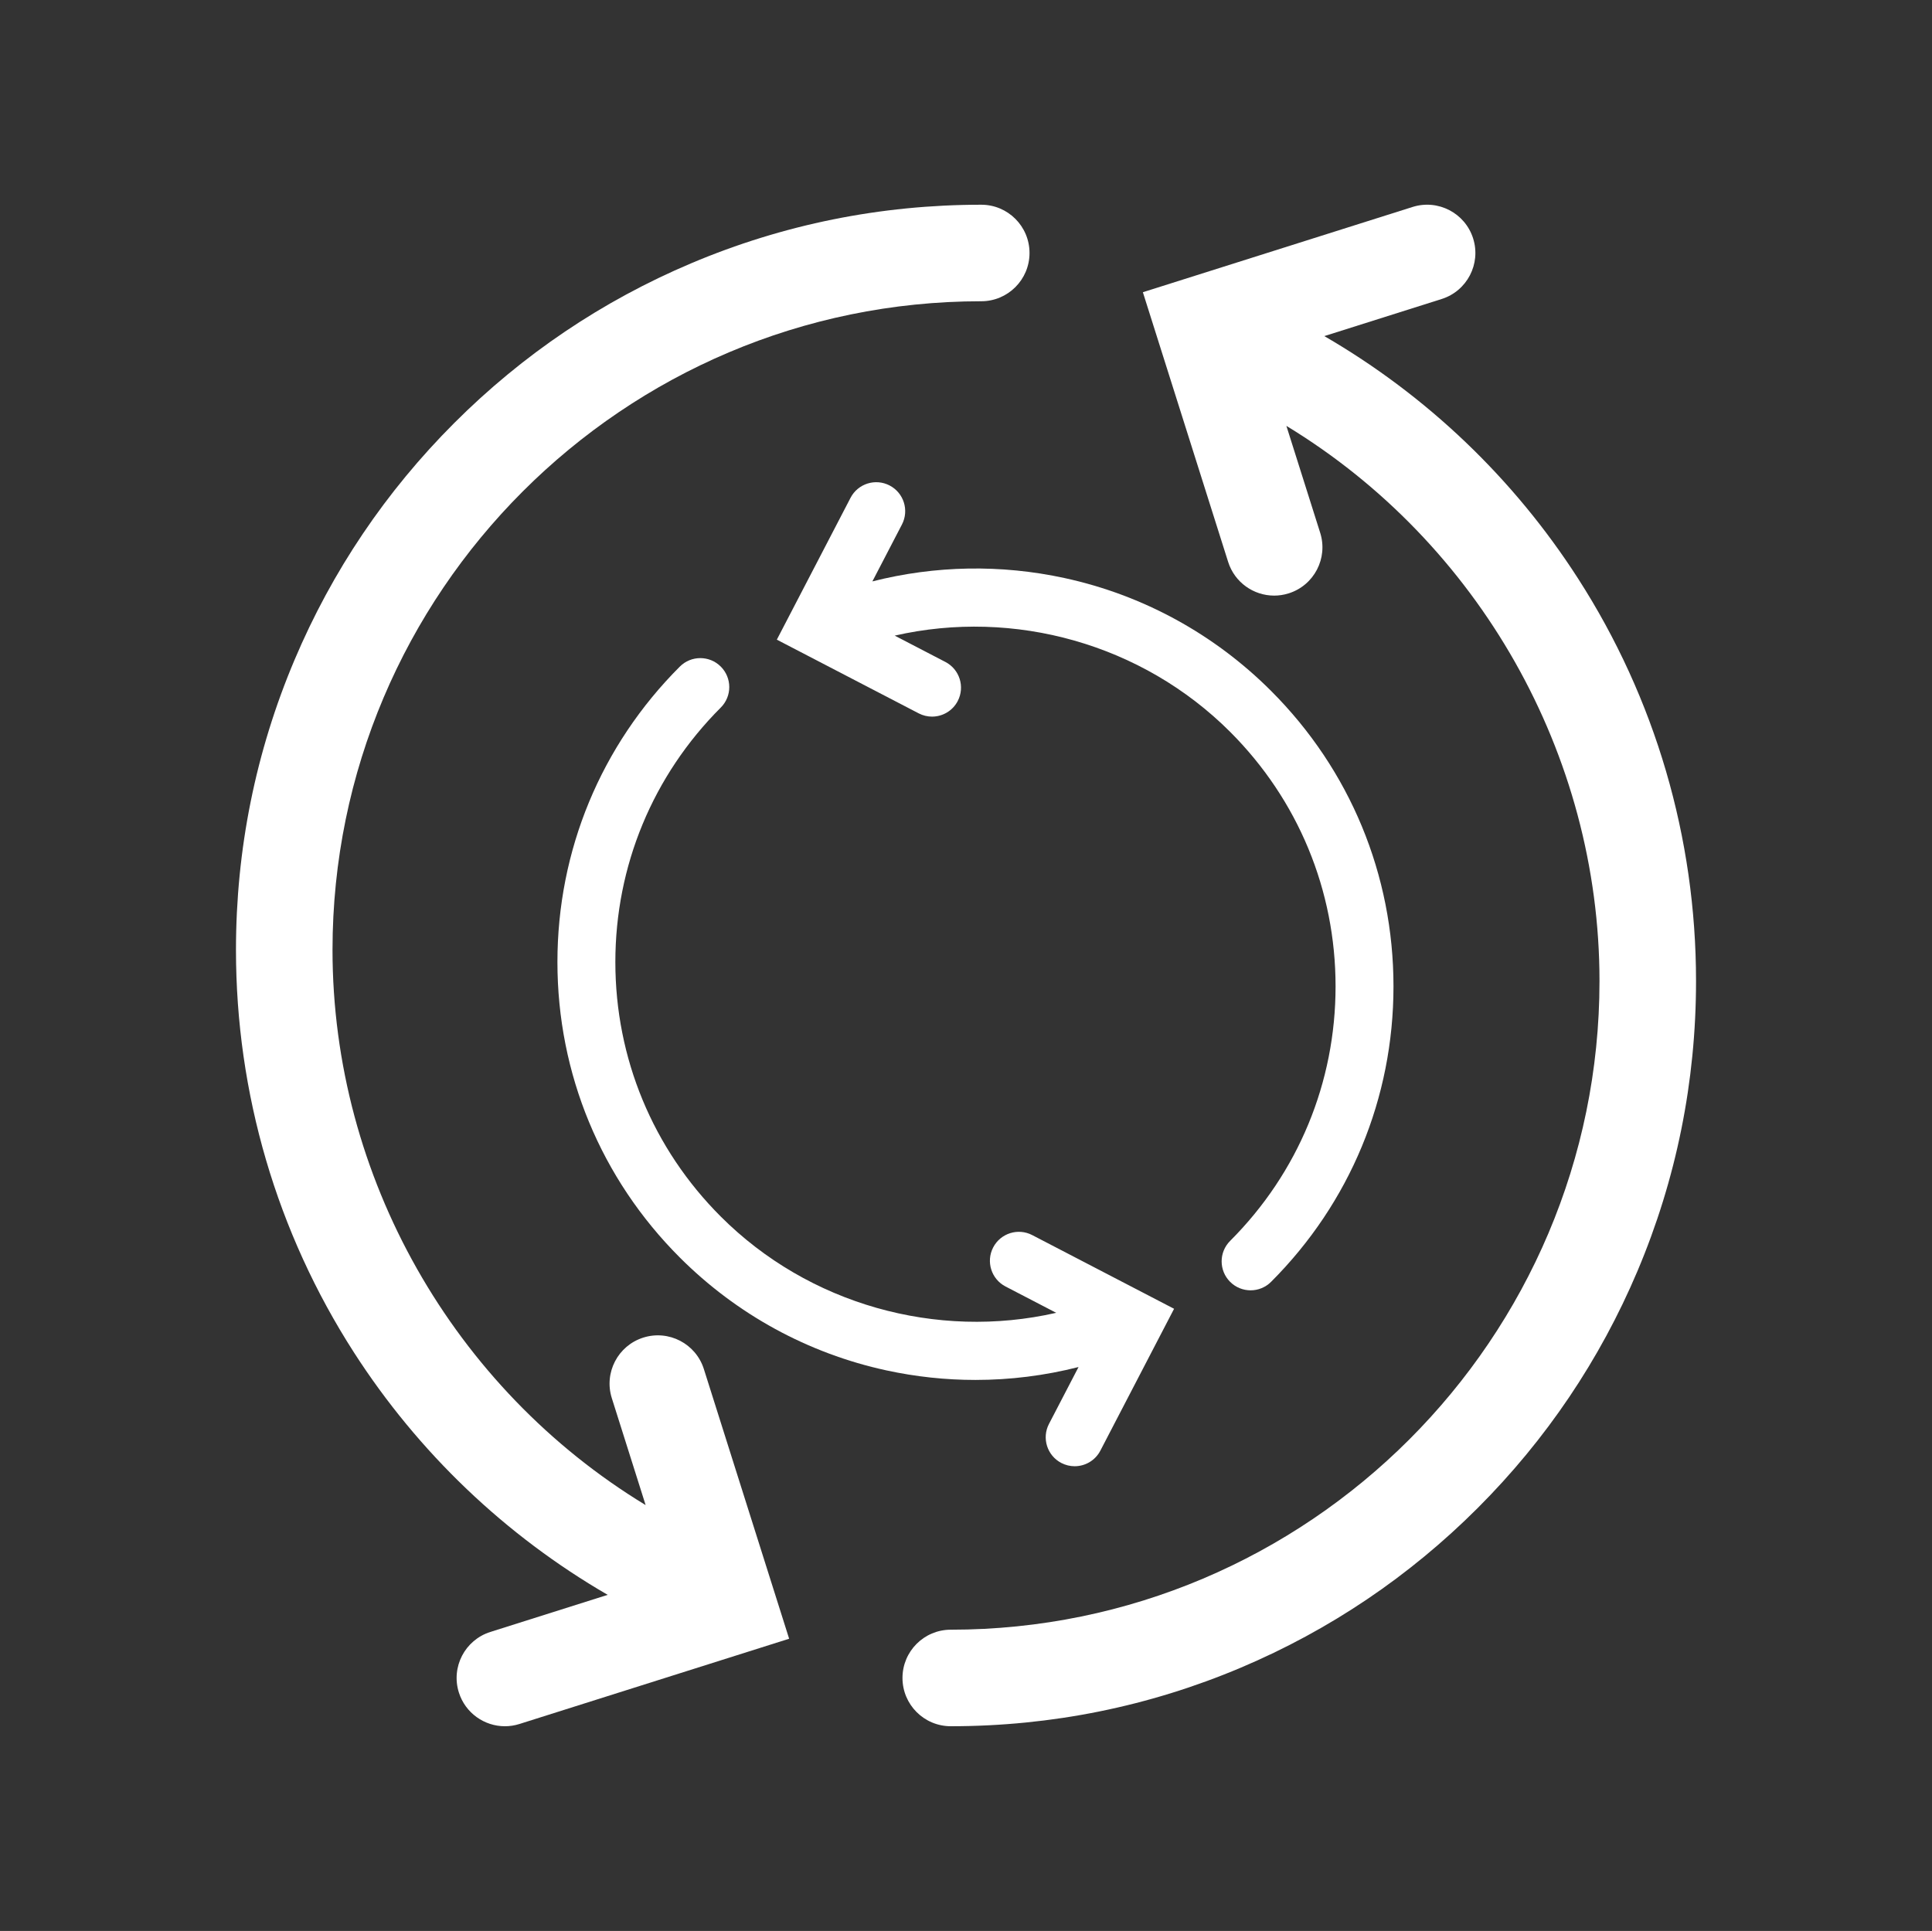 <?xml version="1.0" encoding="utf-8"?>
<!-- Generator: Adobe Illustrator 18.0.0, SVG Export Plug-In . SVG Version: 6.00 Build 0)  -->
<!DOCTYPE svg PUBLIC "-//W3C//DTD SVG 1.1//EN" "http://www.w3.org/Graphics/SVG/1.1/DTD/svg11.dtd">
<svg version="1.1" id="图形" xmlns="http://www.w3.org/2000/svg" xmlns:xlink="http://www.w3.org/1999/xlink" x="0px" y="0px"
	 viewBox="-515.274 2279.068 1000.636 1000.208" enable-background="new -515.274 2279.068 1000.636 1000.208" xml:space="preserve"
	>
<rect x="-515.274" y="2279.068" width="1000.636" height="1000.208" fill="#333333" stroke="none"/>
<g>
	<path fill="#fff" d="M-182.096,2971.929c-13.165,4.162-20.462,18.208-16.3,31.373l17.509,55.38c-99.468-60.399-162.171-169.955-162.171-287.569
		c0-185.271,150.729-336,336-336c13.807,0,25-11.192,25-25s-11.193-25-25-25c-52.099,0-102.652,10.209-150.256,30.344
		c-45.968,19.442-87.246,47.271-122.687,82.713s-63.27,76.72-82.712,122.687c-20.135,47.604-30.344,98.158-30.344,150.257
		c0,74.244,21.136,146.353,61.122,208.529c33.365,51.879,78.413,94.815,131.399,125.539l-60.775,19.215
		c-13.165,4.162-20.462,18.208-16.3,31.373c3.37,10.658,13.217,17.471,23.83,17.471c2.497,0,5.036-0.377,7.543-1.17l139.679-44.161
		l-44.162-139.679C-154.884,2975.064-168.928,2967.766-182.096,2971.929z"/>
	<path fill="#fff" d="M170.627,2453.164l60.775-19.215c13.165-4.162,20.462-18.209,16.3-31.373c-4.162-13.165-18.206-20.465-31.374-16.301
		L76.65,2430.437l44.161,139.679c3.37,10.658,13.217,17.471,23.83,17.471c2.497,0,5.036-0.377,7.543-1.17
		c13.165-4.162,20.463-18.208,16.301-31.373l-17.508-55.379c99.468,60.399,162.171,169.955,162.171,287.569
		c0,185.271-150.729,336-336,336c-13.807,0-25,11.192-25,25s11.193,25,25,25c52.099,0,102.652-10.209,150.256-30.344
		c45.968-19.442,87.246-47.271,122.687-82.713s63.27-76.72,82.712-122.687c20.135-47.604,30.344-98.158,30.344-150.257
		c0-74.244-21.136-146.353-61.122-208.529C268.661,2526.824,223.613,2483.888,170.627,2453.164z"/>
	<path fill="#fff" d="M43.331,2987.173l-15.311,29.469c-3.819,7.352-0.957,16.407,6.395,20.227c2.21,1.148,4.573,1.692,6.903,1.692
		c5.419,0,10.652-2.946,13.323-8.087l38.172-73.471l-73.47-38.173c-7.35-3.819-16.407-0.955-20.226,6.395
		c-3.819,7.352-0.957,16.407,6.395,20.227l26.254,13.64c-61.948,14.143-128.246-4.374-173.724-49.85
		c-35.214-35.215-54.608-82.034-54.608-131.835s19.394-96.62,54.608-131.835c5.858-5.857,5.858-15.355,0-21.213
		c-5.857-5.858-15.354-5.858-21.213,0c-40.881,40.88-63.395,95.233-63.395,153.048s22.514,112.168,63.395,153.048
		c29.438,29.438,66.409,49.648,106.917,58.447c15.257,3.313,30.733,4.962,46.178,4.962
		C7.907,2993.864,25.844,2991.619,43.331,2987.173z"/>
	<path fill="#fff" d="M121.841,2943.047c2.929,2.93,6.767,4.394,10.606,4.394c3.838,0,7.678-1.465,10.606-4.394
		c40.881-40.88,63.395-95.233,63.395-153.048s-22.514-112.168-63.395-153.049c-29.438-29.438-66.409-49.648-106.917-58.446
		c-33.021-7.173-67.081-6.54-99.583,1.724l15.309-29.465c3.819-7.352,0.957-16.407-6.395-20.227
		c-7.351-3.819-16.407-0.956-20.226,6.395l-38.173,73.471l73.471,38.173c2.21,1.148,4.573,1.692,6.903,1.692
		c5.419,0,10.652-2.946,13.323-8.087c3.819-7.352,0.957-16.407-6.395-20.227l-26.253-13.64
		c61.949-14.143,128.247,4.372,173.724,49.849c35.214,35.215,54.608,82.035,54.608,131.836s-19.394,96.62-54.608,131.835
		C115.983,2927.692,115.983,2937.19,121.841,2943.047z"/>
</g>
</svg>
